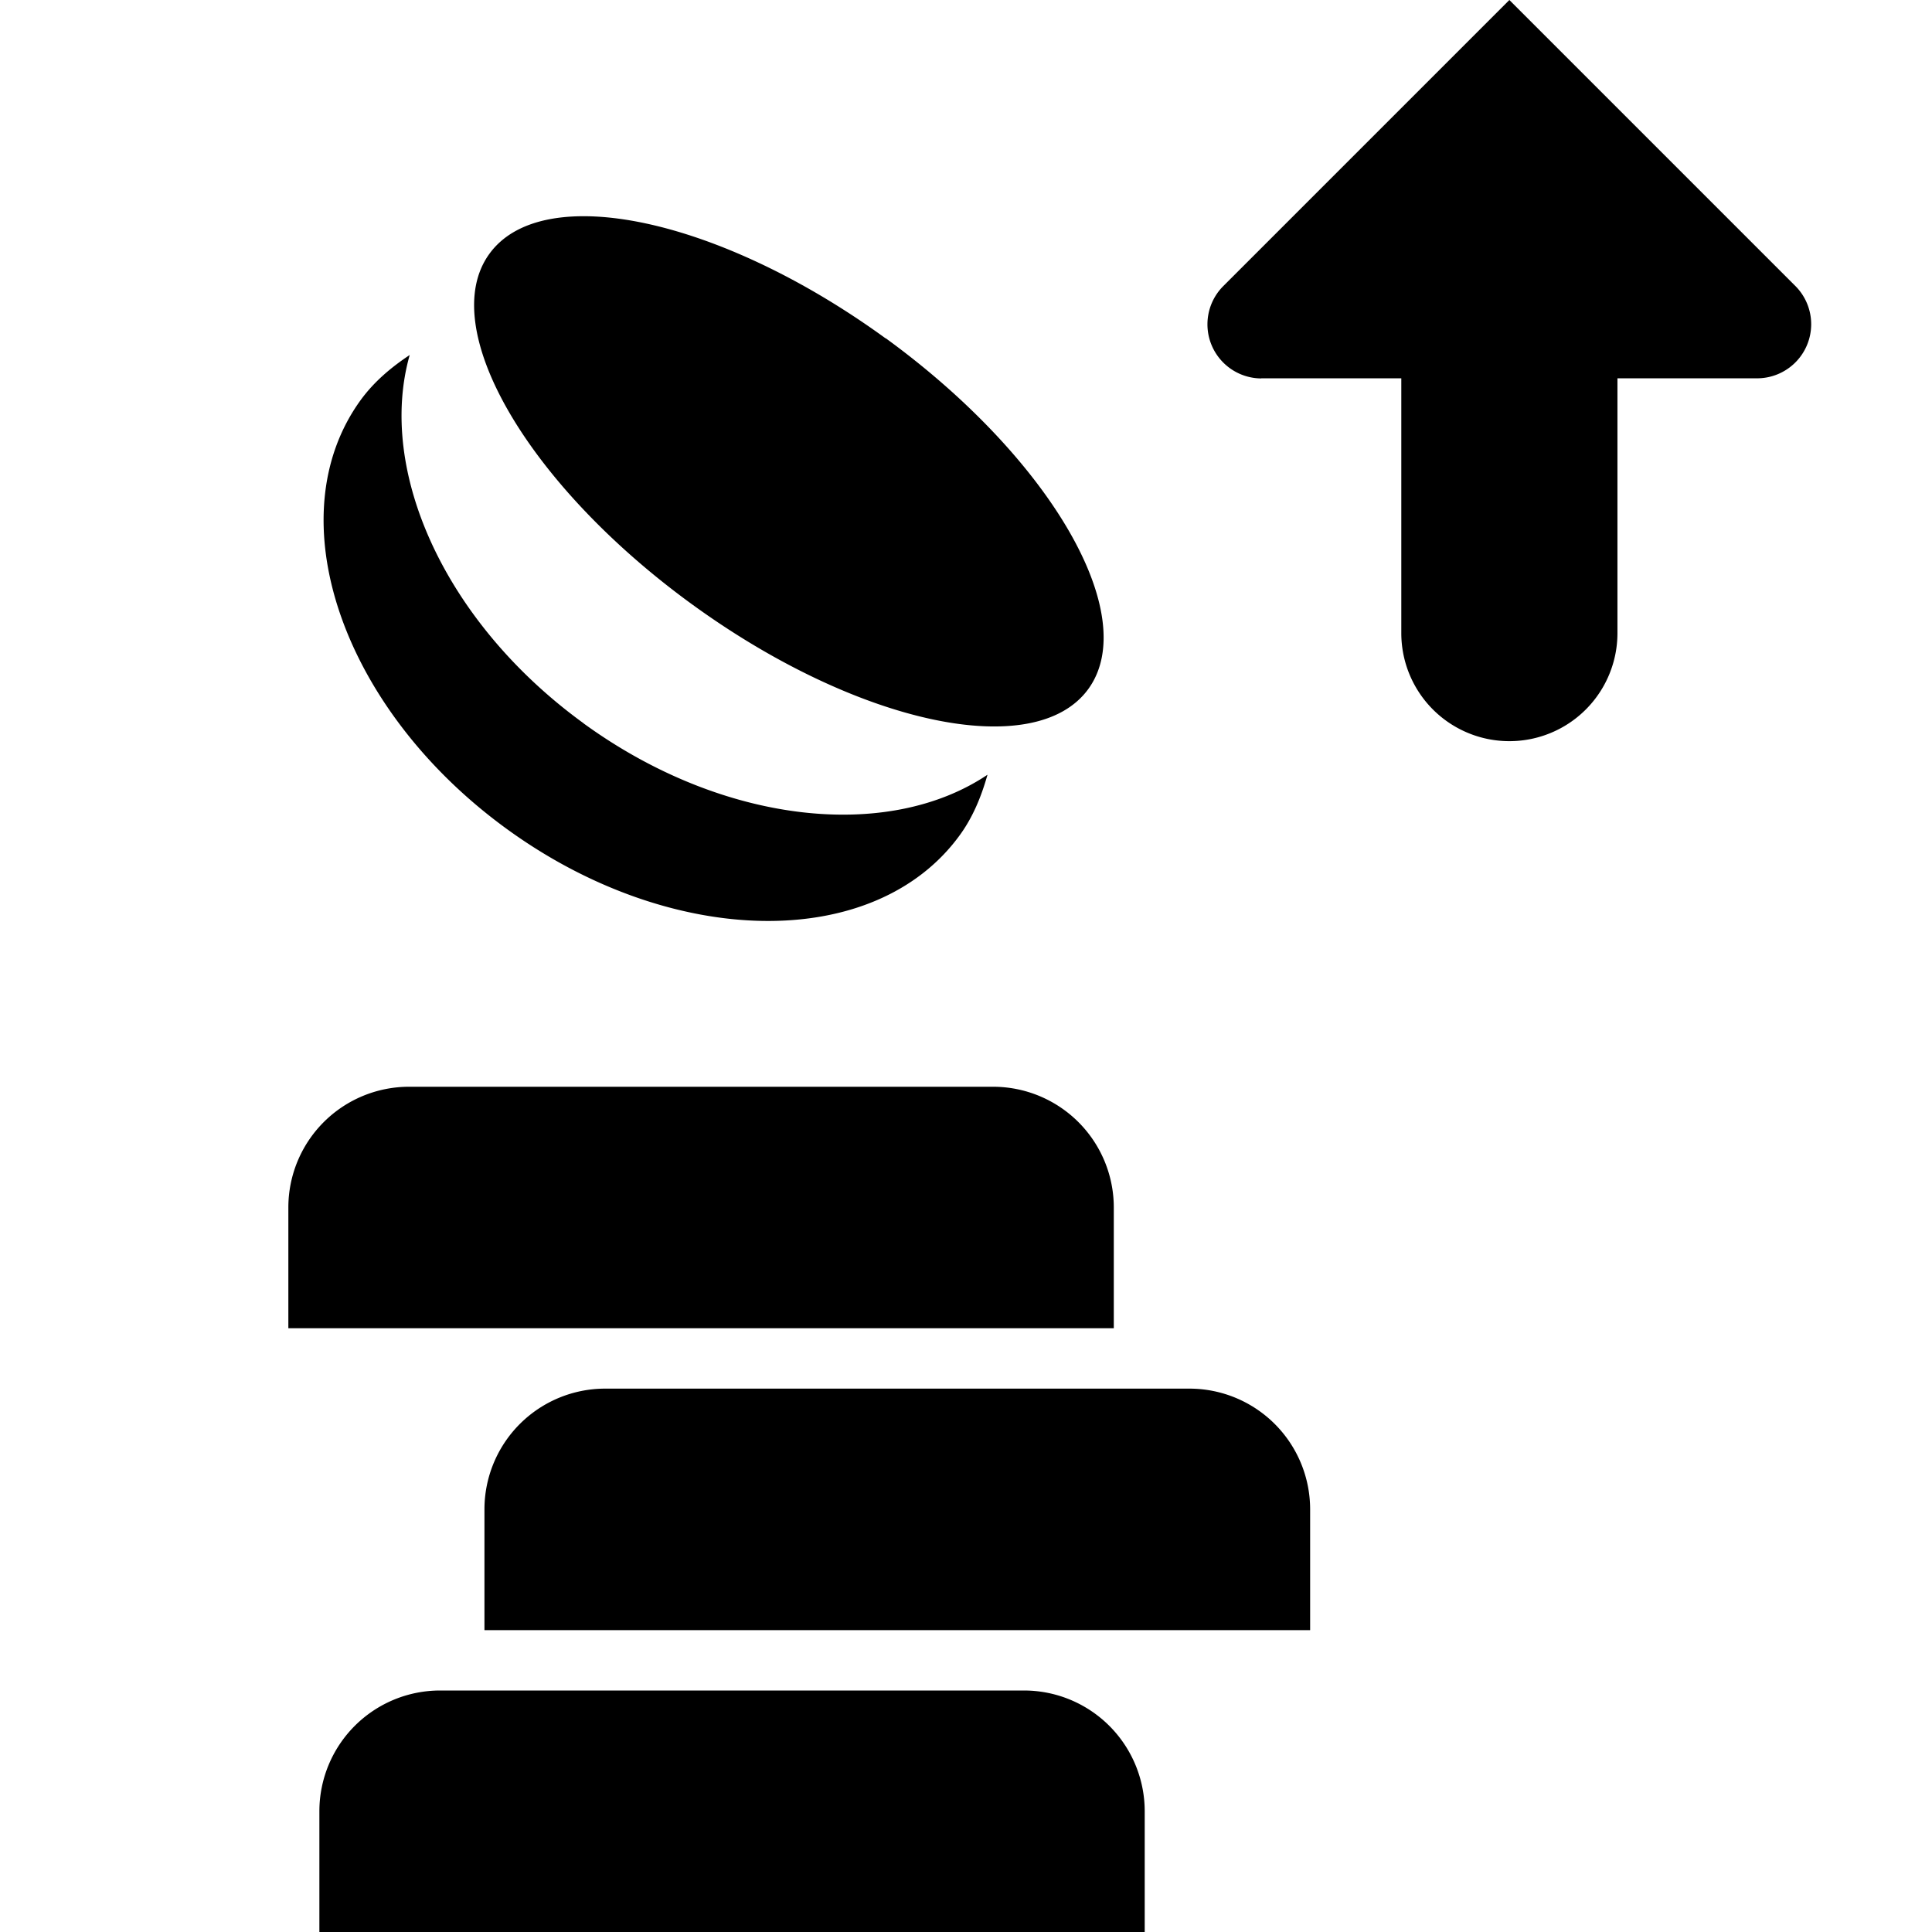 <svg xmlns="http://www.w3.org/2000/svg" width="16" height="16" viewBox="0 0 16 16"><path fill="#000" fill-rule="nonzero" d="M3.388 9h4.836a1 1 0 0 1 1 1v1H2.388v-1a1 1 0 0 1 1-1zm1.624 2.5H9.85a1 1 0 0 1 1 1v1H4.012v-1a1 1 0 0 1 1-1zM3.645 14H8.48a1 1 0 0 1 1 1v1H2.645v-1a1 1 0 0 1 1-1zm3.69-11.199c1.369.996 2.12 2.296 1.678 2.905-.442.608-1.91.295-3.28-.7-1.37-.995-2.122-2.296-1.68-2.904.442-.61 1.911-.296 3.281.7zM4.832 5.99c1.154.839 2.522.979 3.346.426-.051.18-.12.35-.23.501-.703.967-2.382.943-3.751-.052-1.37-.995-1.912-2.585-1.21-3.552.111-.152.251-.27.406-.373-.271.954.285 2.211 1.44 3.05zm5.613-2.856a.448.448 0 0 1-.314-.765L12.5 0l2.368 2.368a.448.448 0 0 1-.314.765h-1.159v2.11a.895.895 0 1 1-1.79 0v-2.11h-1.16z"/></svg>